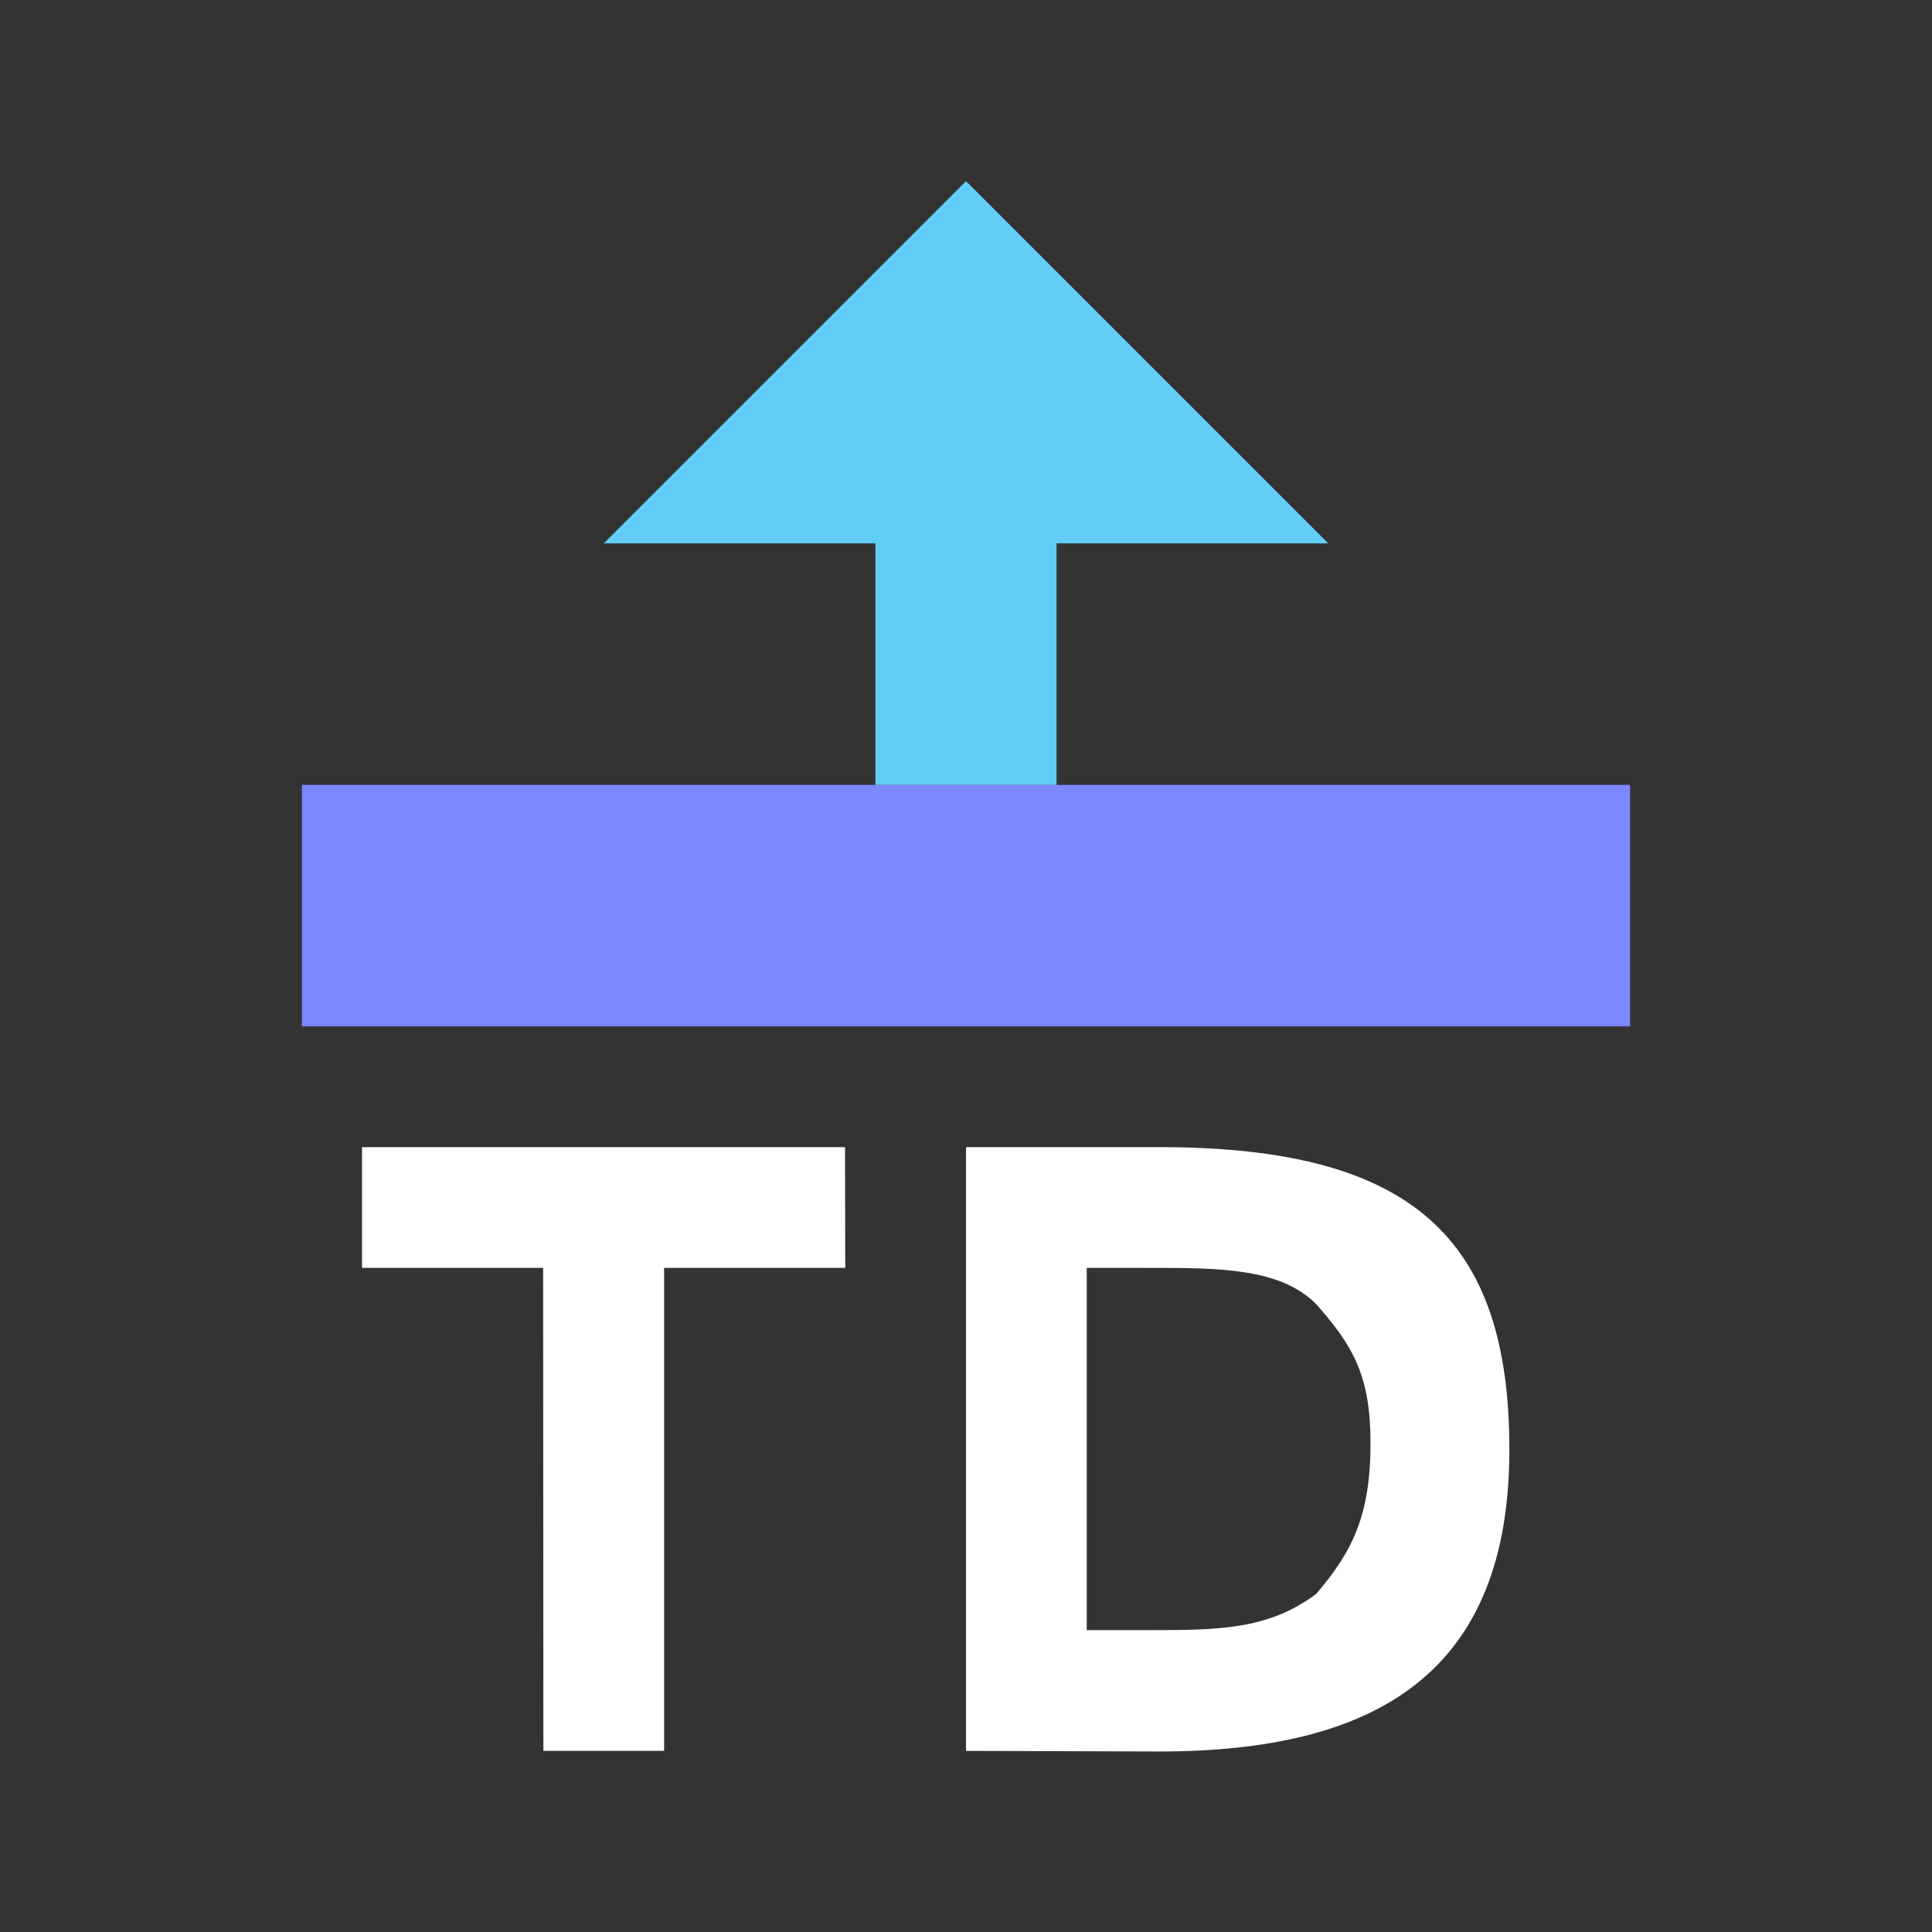<svg width="32" height="32" version="1.1" viewBox="0 0 32 32" xmlns="http://www.w3.org/2000/svg">
<rect x="0" y="0" width="32" height="32" fill="#333333" stroke="none"/>
<path d="m14 21h-3v8h-2l-4e-3 -8h-3v-2h8zm2 8v-10h3.2c4.2 0 5.8 1.51 5.8 5.01 0 3.7-2.2 5-5.8 5zm2-8v6h1c1.16 0 2 0 2.8-0.6 0.6-0.7 0.9-1.3 0.9-2.5 0-1.1-0.28-1.6-0.9-2.3-0.6-0.6-1.6-0.6-2.8-0.6z" fill="#fff"/>
<rect x="5" y="13" width="22" height="4" fill="#7d87ff"/>
<path d="m16 3 6 6h-4.5v4h-3v-4h-4.5z" fill="#62cdf9"/>
</svg>
